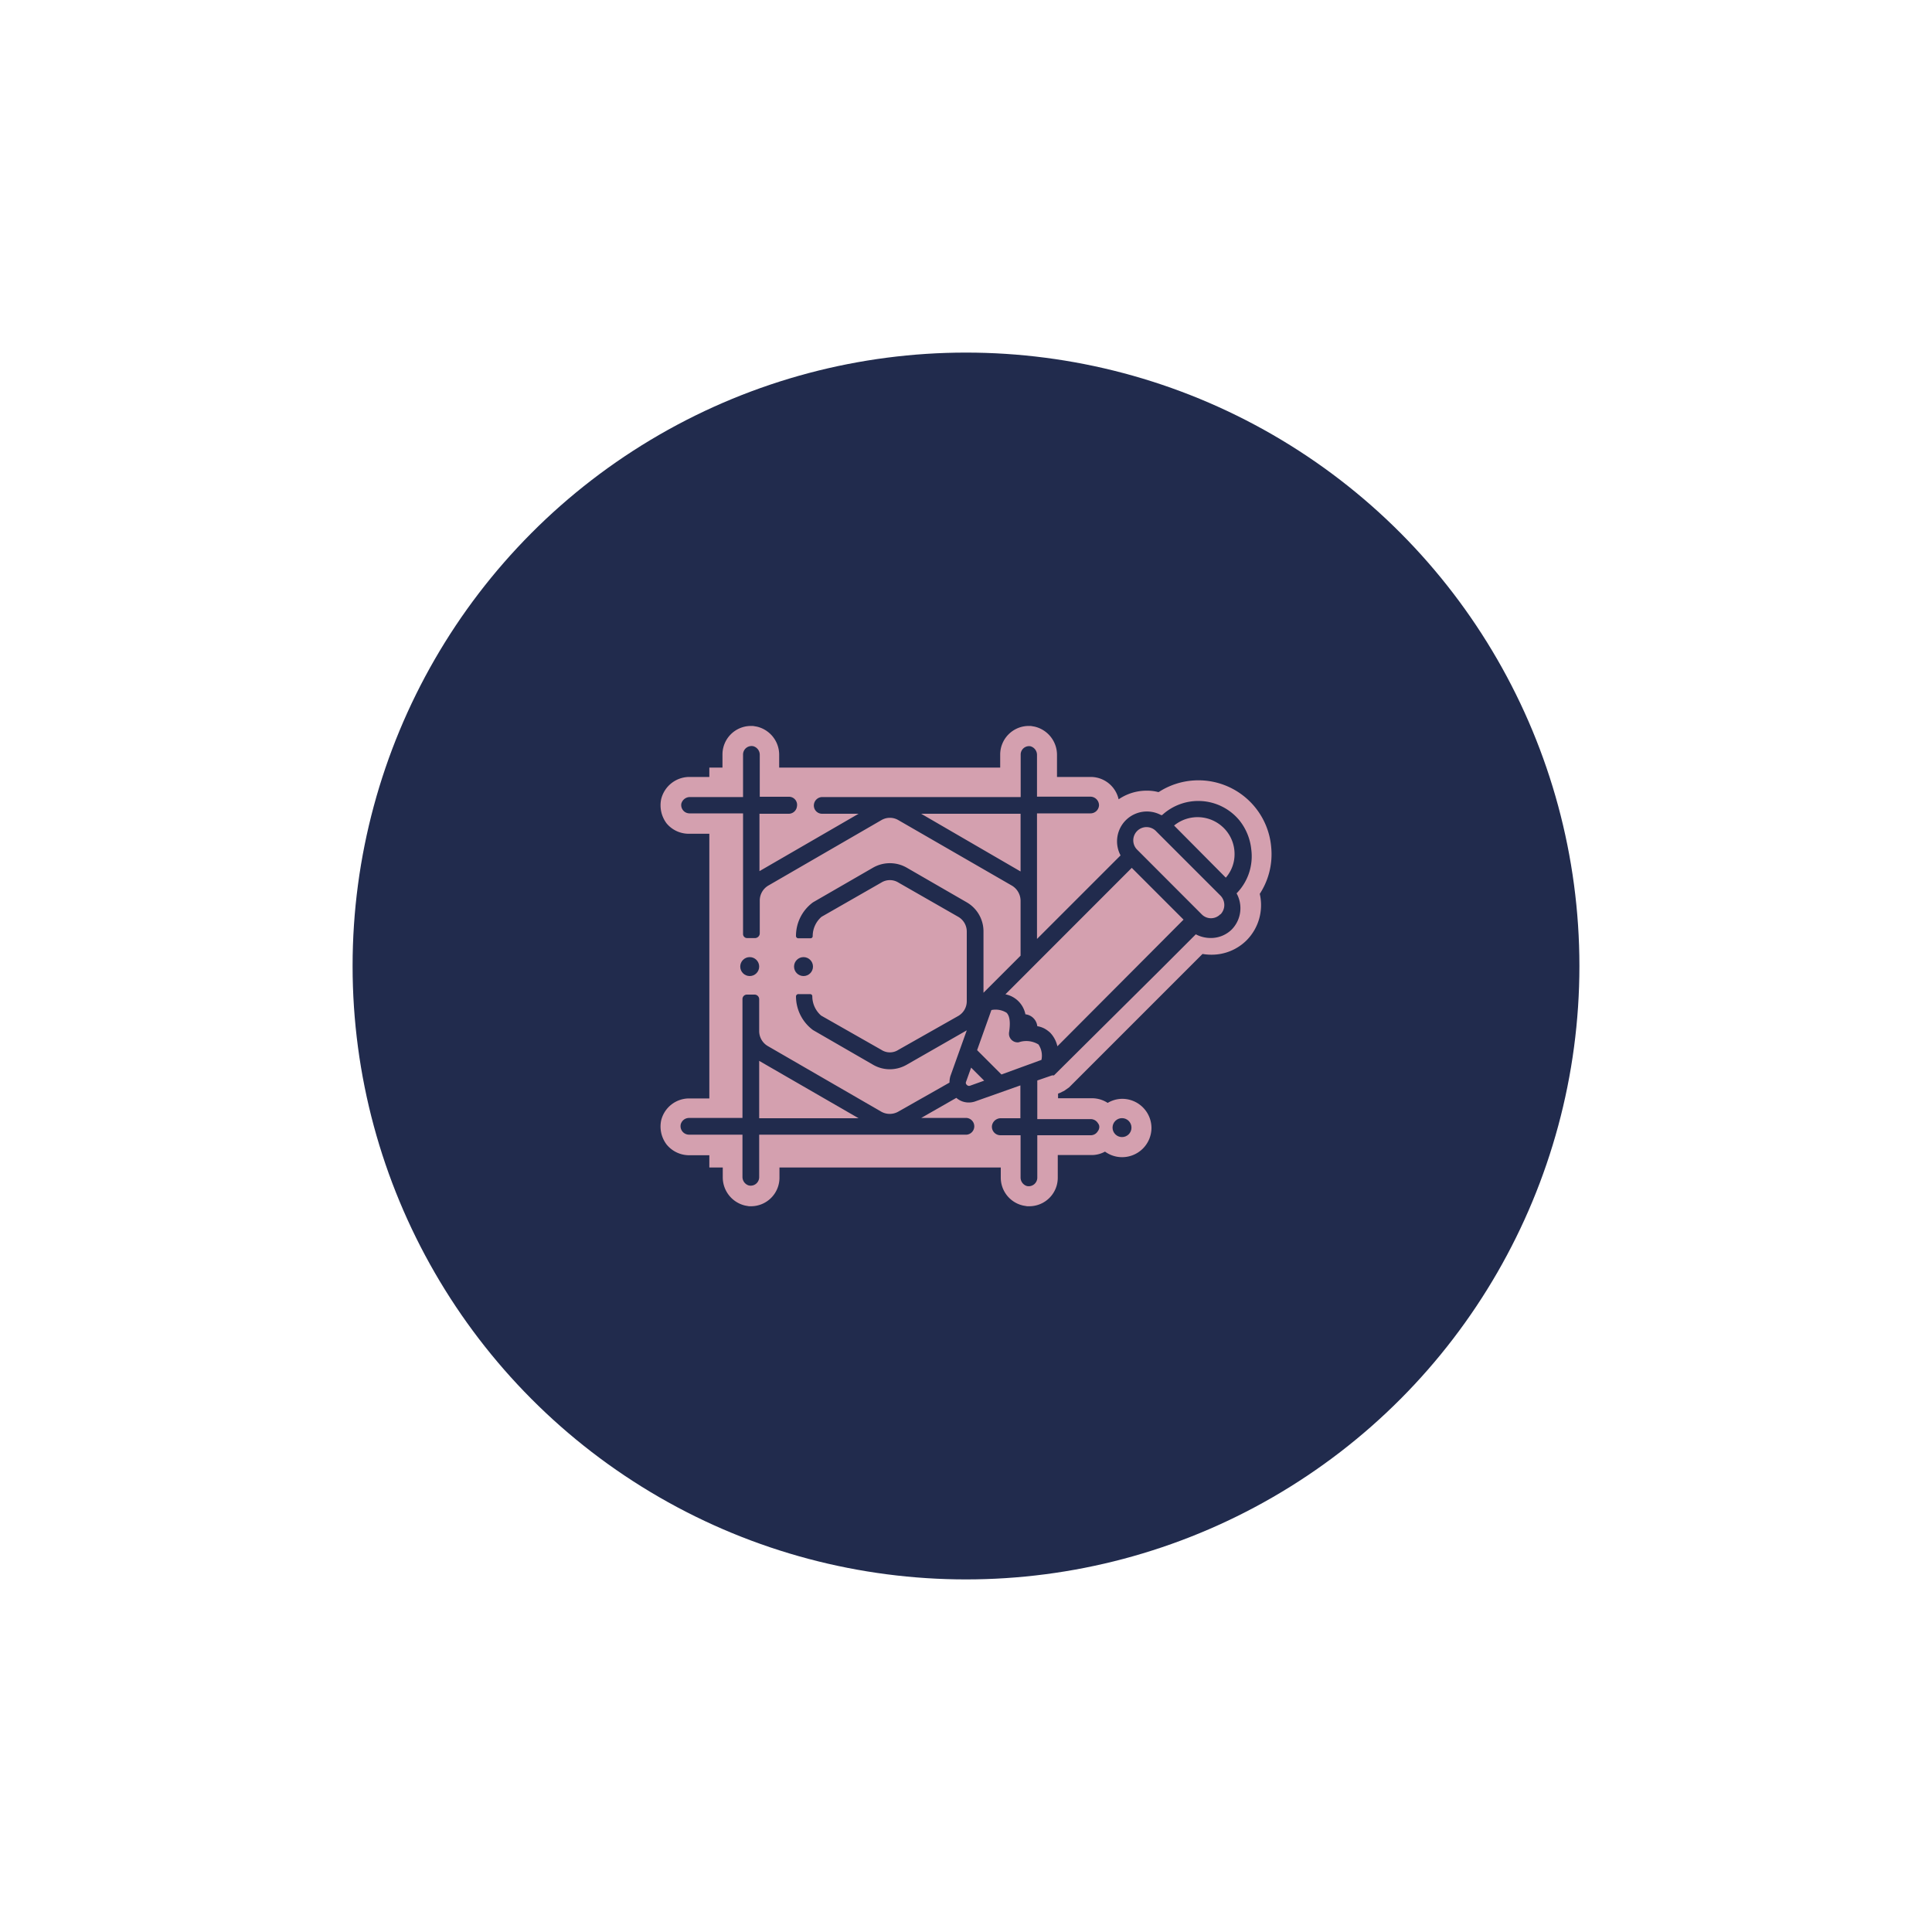<svg id="Layer_1" data-name="Layer 1" xmlns="http://www.w3.org/2000/svg" viewBox="0 0 200 200"><defs><style>.cls-1{fill:#212b4d;}.cls-2,.cls-3{fill:#d4a0af;}.cls-3{stroke:#d4a0af;stroke-miterlimit:10;}</style></defs><circle class="cls-1" cx="100" cy="100" r="63.5"/><path class="cls-2" d="M120.18,82.44v19.83l-9.91,9.91-.44.31-.19.09a1.33,1.33,0,0,1-.28.13l-.41.16v1.32h4a2.48,2.48,0,0,1,1.63.6,2.47,2.47,0,0,1,1.61-.6,2.55,2.55,0,1,1-1.77,4.37,2.34,2.34,0,0,1-1.47.51h-4v1.79H73.43V79.46H109v1.47h4a2.46,2.46,0,0,1,2.45,2.46,2,2,0,0,1-.06.44.38.38,0,0,0,.12-.13,4.62,4.62,0,0,1,3.31-1.35,4,4,0,0,1,1.25.19C120.06,82.51,120.12,82.44,120.18,82.44Z"/><path class="cls-3" d="M131.1,87.79a7.06,7.06,0,0,0-10.92-5.35c-.06,0-.12.07-.19.1a4,4,0,0,0-1.25-.19,4.62,4.62,0,0,0-3.31,1.35.38.38,0,0,1-.12.13,2,2,0,0,0,.06-.44,2.46,2.46,0,0,0-2.45-2.46h-4v-2.8A2.5,2.5,0,0,0,107,75.71l-.34-.06h-.19a2.46,2.46,0,0,0-2.43,2.45v2.83h-19a2.49,2.49,0,0,0-1.73.73,2.49,2.49,0,0,0-1.73-.73H80.16v-2.8a2.49,2.49,0,0,0-1.91-2.42l-.35-.06h-.16a2.45,2.45,0,0,0-2.45,2.45v2.83H71.36a2.51,2.51,0,0,0-2.43,1.92,2.62,2.62,0,0,0,.47,2.08,2.48,2.48,0,0,0,1.92.88h4V96.7a2,2,0,0,0,.63,1.44,1.85,1.85,0,0,0,1.35.54h.82a1.9,1.9,0,0,0,1.29-.47,2,2,0,0,0,.78-1.61l.13-3.55,11.92-6.8,11.86,7V98.3l-.66.66V96.41a5.12,5.12,0,0,0-2.54-4.4l-6.2-3.56a5.06,5.06,0,0,0-5.1,0L83.37,92a5.91,5.91,0,0,0-2.54,4.88,1.72,1.72,0,0,0,.59,1.32,1.89,1.89,0,0,0,1.23.47h1.26a1.79,1.79,0,0,0,1.79-1.79c0-.22.16-.63.13-.67l6.38-3.55,6.3,3.74-.1,7.37L92,107.33l-6-3.46a1.92,1.92,0,0,1-.25-.88l-.31-1.64h0l-2.71,0a1.67,1.67,0,0,0-1.26.54,1.87,1.87,0,0,0-.56,1.25A5.91,5.91,0,0,0,83.37,108l6.2,3.59a5.24,5.24,0,0,0,2.55.66,5,5,0,0,0,2.55-.69l2.48-1.42a7.29,7.29,0,0,1-.31.91L92,113.75l-11.83-7v-3.3a1.92,1.92,0,0,0-.78-1.57,1.83,1.83,0,0,0-1.26-.47h-.79A2,2,0,0,0,76,102a1.93,1.93,0,0,0-.66,1.48v10.73H71.36a2.48,2.48,0,0,0-2.43,1.89,2.58,2.58,0,0,0,.47,2.07,2.51,2.51,0,0,0,1.92.92h4v2.8a2.5,2.5,0,0,0,1.92,2.42l.34.06h.16a2.45,2.45,0,0,0,2.45-2.45v-2.83h19.92a2.62,2.62,0,0,0,1.76-.73,2.49,2.49,0,0,0,1.73.73h.5v2.8a2.46,2.46,0,0,0,1.92,2.42l.35.06h.16A2.45,2.45,0,0,0,109,121.9v-2.83h4a2.34,2.34,0,0,0,1.47-.51,2.24,2.24,0,0,0,.88-1.38,1.63,1.63,0,0,0,.1-.57,1.67,1.67,0,0,0,0-.38,2.54,2.54,0,0,0-.79-1.44,2.48,2.48,0,0,0-1.63-.6h-4v-1.32l.41-.16a1.33,1.33,0,0,0,.28-.13l.19-.09.44-.31,9.91-9.91,4.06-4.06a4.88,4.88,0,0,0,1.13.12A4.62,4.62,0,0,0,128.68,97a4.67,4.67,0,0,0,1.19-4.56A7,7,0,0,0,131.1,87.79Zm-50.94,26.4v-1.67L83,114.19Zm44.4-28a2.21,2.21,0,0,1,1,.6,2,2,0,0,1,.6,1Zm-4.38,9.16L109.8,105.76a4.82,4.82,0,0,0-.88-.66,1.49,1.49,0,0,1-.25-.13,3,3,0,0,0-1.23-1.23,4.77,4.77,0,0,0-.79-1.13l10.54-10.54,3,3,.16.16ZM103.1,108.05a2.32,2.32,0,0,0,1.26,1.26l-.25.1-1.1-1.1Zm1-22.24v1.67l-2.86-1.67Zm10.14,2.33L109,93.42V85.81h4a2.43,2.43,0,0,0,1.47-.47A4.78,4.78,0,0,0,114.21,88.14ZM83.75,85.4l-3.59,2.08V85.81h1.45a2.37,2.37,0,0,0,1.76-.72A4.73,4.73,0,0,0,83.75,85.4Z"/><path class="cls-3" d="M77.61,102.61a2.56,2.56,0,1,1,2.56-2.55A2.56,2.56,0,0,1,77.61,102.61Z"/><circle class="cls-1" cx="77.61" cy="100.06" r="0.98"/><path class="cls-3" d="M83.18,102.61a2.56,2.56,0,1,1,2.56-2.55A2.55,2.55,0,0,1,83.18,102.61Z"/><circle class="cls-1" cx="83.18" cy="100.06" r="0.98"/><path class="cls-3" d="M118.7,116.74a2.54,2.54,0,0,1-2.54,2.55,2.51,2.51,0,0,1-1.77-.73,2.35,2.35,0,0,1-.75-1.48v0a1,1,0,0,1,0-.31,2.64,2.64,0,0,1,.06-.51v0a2.29,2.29,0,0,1,.88-1.41,2.47,2.47,0,0,1,1.61-.6A2.53,2.53,0,0,1,118.7,116.74Z"/><circle class="cls-1" cx="116.15" cy="116.73" r="0.98"/><path class="cls-1" d="M129.53,87.92a5.75,5.75,0,0,0-1.23-3,5.52,5.52,0,0,0-8-.54l-.1,0A3.09,3.09,0,0,0,116,88.55l-8.65,8.65v-13h5.54a.88.88,0,0,0,.88-.85.9.9,0,0,0-.88-.88h-5.54V78.13a.93.93,0,0,0-.69-.88.87.87,0,0,0-1,.85v4.41H85.1a.88.88,0,0,0-.85.88.85.85,0,0,0,.85.85h3.78L78.62,90.18h0V84.24h3a.86.86,0,0,0,.88-.76.84.84,0,0,0-.85-1h-3V78.13a.92.92,0,0,0-.66-.88.88.88,0,0,0-1.07.85v4.41h-5.5a.92.92,0,0,0-.89.69.86.86,0,0,0,.85,1h5.54V96.7a.42.42,0,0,0,.41.41h.82a.5.5,0,0,0,.5-.51V93.2a1.8,1.8,0,0,1,.91-1.54L91.24,84.9a1.73,1.73,0,0,1,1.76,0l11.77,6.79a1.84,1.84,0,0,1,.88,1.55v5.69l-3.84,3.84V96.41a3.47,3.47,0,0,0-1.73-3l-6.2-3.58a3.51,3.51,0,0,0-3.52,0l-6.2,3.58a4.32,4.32,0,0,0-1.76,3.5.24.24,0,0,0,.25.22h1.26a.22.22,0,0,0,.22-.22,2.65,2.65,0,0,1,.91-2l6.2-3.55a1.67,1.67,0,0,1,1.76,0l6.2,3.55a1.76,1.76,0,0,1,.88,1.54v7.18a1.76,1.76,0,0,1-.88,1.54L93,108.68a1.61,1.61,0,0,1-1.76,0L85,105.13a2.65,2.65,0,0,1-.91-2,.22.22,0,0,0-.22-.22H82.68a.25.25,0,0,0-.28.22,4.36,4.36,0,0,0,1.76,3.5l6.2,3.58a3.45,3.45,0,0,0,1.76.48,3.53,3.53,0,0,0,1.76-.48l6.2-3.55-1.7,4.75a2.5,2.5,0,0,0-.09.66l-5.29,3a1.79,1.79,0,0,1-1.79,0l-11.74-6.79a1.8,1.8,0,0,1-.88-1.55v-3.3a.48.48,0,0,0-.47-.47h-.79a.46.46,0,0,0-.47.47v12.3h-5.5a.89.89,0,0,0-.89.66.88.88,0,0,0,.85,1.07h5.54v4.38a.92.92,0,0,0,.66.88.88.88,0,0,0,1.07-.85v-4.41h21.49a.87.87,0,0,0,0-1.73H95.36L99,113.65a1.93,1.93,0,0,0,1.32.48A2,2,0,0,0,101,114l4.63-1.64v3.4H103.6a.92.92,0,0,0-.91.76.88.88,0,0,0,.88,1h2.08v4.38a.92.92,0,0,0,.66.88.89.89,0,0,0,1.07-.85v-4.41h5.54a.84.84,0,0,0,.72-.41v0a.76.76,0,0,0,.16-.44.58.58,0,0,0-.13-.38v0a.88.88,0,0,0-.75-.44h-5.54v-4l1.54-.53a.1.1,0,0,0,.06,0s0,0,0,0,0,0,.07,0h0l0,0a0,0,0,0,0,0,0s0,0,.06,0v0l11-10.92,3.68-3.68a3.28,3.28,0,0,0,1.51.38,3.07,3.07,0,0,0,2.21-.88,3.16,3.16,0,0,0,.5-3.74A5.48,5.48,0,0,0,129.53,87.92ZM78.59,115.76v-5.94l10.29,5.94Zm27-25.58L95.36,84.24h10.29v6S105.62,90.18,105.62,90.18Zm-5.19,22.22a.31.31,0,0,1-.32-.1A.26.26,0,0,1,100,112l.53-1.48,1.35,1.35Zm3.27-1.17-2.52-2.52,1.48-4.15a2.15,2.15,0,0,1,1.57.28c.35.35.41,1.07.25,2.08v0s0,0,0,.07v.09a.9.9,0,0,0,1,.82,2.43,2.43,0,0,1,2.05.22,2.07,2.07,0,0,1,.31,1.6Zm16.48-13.65-10.69,10.73a3,3,0,0,0-.73-1.39,3.1,3.1,0,0,0-.6-.44,2.45,2.45,0,0,0-.75-.25,1.39,1.39,0,0,0-1.23-1.23,2.63,2.63,0,0,0-2.07-2.07l13.08-13.09,3,3,2.36,2.36Zm6.17-2.93a1.34,1.34,0,0,1-1.92,0L117.76,88a1.37,1.37,0,1,1,1.95-1.92l6.64,6.64A1.39,1.39,0,0,1,126.35,94.65Zm.56-3.81-5.34-5.38a3.84,3.84,0,0,1,5.12.23,3.79,3.79,0,0,1,1.14,2.7A3.69,3.69,0,0,1,126.91,90.84Z"/></svg>